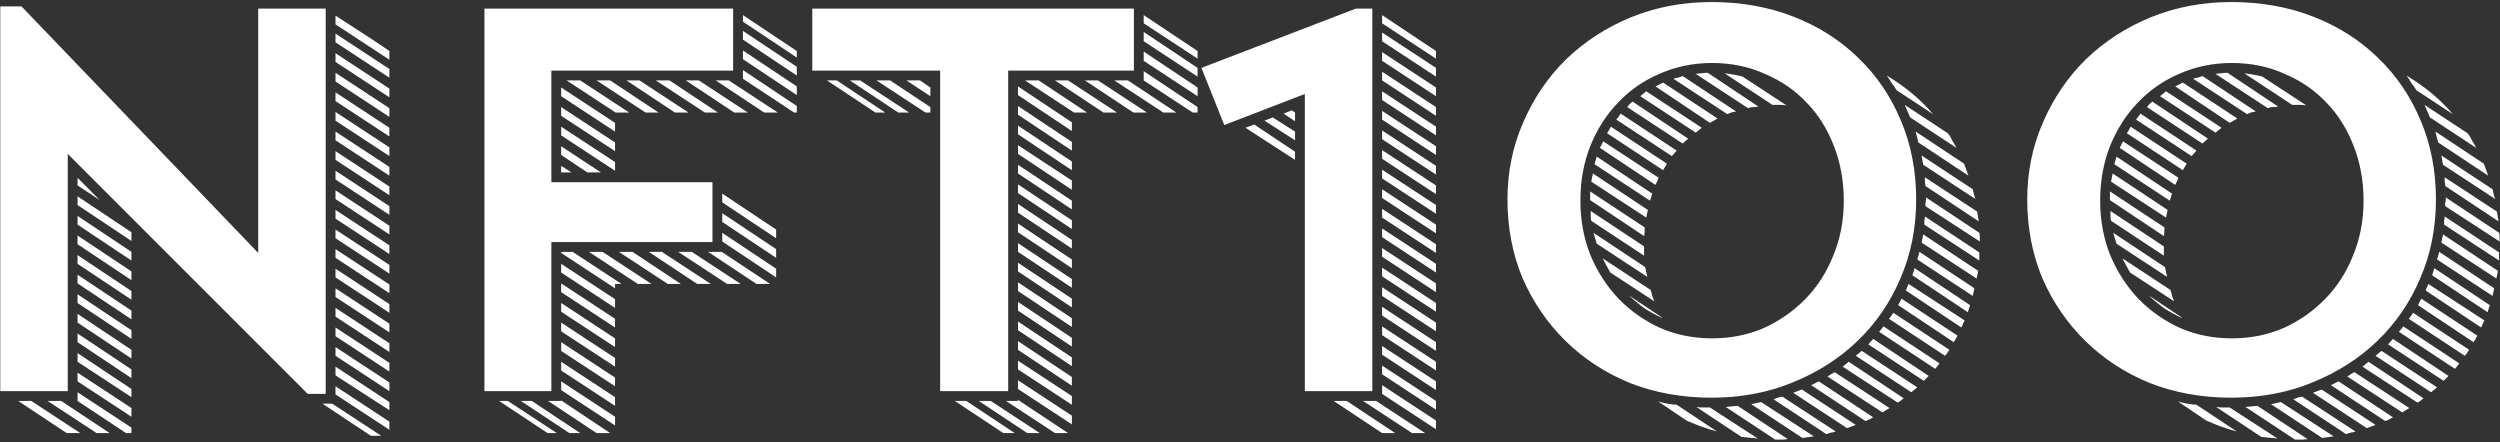 <svg width="294" height="52" viewBox="0 0 294 52" fill="none" xmlns="http://www.w3.org/2000/svg">
<rect x="0" y="0" width="294" height="52" fill="#333333" stroke="none"/>
<path d="M9.12 43.824L15.456 47.984V49.008L9.12 44.848V43.824ZM9.12 41.52L15.456 45.744V46.704L9.12 42.544V41.52ZM9.12 39.216L15.456 43.44V44.464L9.12 40.24V39.216ZM9.12 36.912L15.456 41.136V42.16L9.12 37.936V36.912ZM9.12 34.608L15.456 38.832V39.856L9.12 35.632V34.608ZM9.12 32.304L15.456 36.528V37.552L9.12 33.328V32.304ZM9.12 30L15.456 34.224V35.248L9.12 31.024V30ZM9.12 27.696L15.456 31.92V32.944L9.12 28.72V27.696ZM9.12 25.392L15.456 29.616V30.64L9.12 26.416V25.392ZM9.12 23.088L15.456 27.312V28.336L9.12 24.112V23.088ZM45.791 7.024L39.456 2.864V1.84L43.807 4.656L45.791 6V7.024ZM39.456 13.168L45.791 17.328V18.352L39.456 14.192V13.168ZM39.456 40.816L45.791 44.976V46L39.456 41.84V40.816ZM39.456 38.512L45.791 42.672V43.696L39.456 39.536V38.512ZM39.456 36.208L45.791 40.368V41.392L39.456 37.232V36.208ZM39.456 8.56L45.791 12.72V13.744L39.456 9.584V8.56ZM39.456 33.904L45.791 38.064V39.088L39.456 34.928V33.904ZM39.456 29.296L45.791 33.456V34.48L39.456 30.32V29.296ZM39.456 10.864L45.791 15.024V16.048L39.456 11.888V10.864ZM39.456 3.952L45.791 8.112V9.136L39.456 4.976V3.952ZM39.456 31.6L45.791 35.76V36.784L39.456 32.624V31.6ZM39.456 15.472L45.791 19.632V20.656L39.456 16.496V15.472ZM39.456 17.776L45.791 21.936V22.96L39.456 18.8V17.776ZM39.456 45.424L45.791 49.584V50.544L39.456 46.384V45.424ZM39.456 22.384L45.791 26.544V27.568L39.456 23.408V22.384ZM39.456 20.08L45.791 24.24V25.264L39.456 21.104V20.08ZM39.456 6.256L45.791 10.416V11.44L39.456 7.28V6.256ZM39.456 43.12L45.791 47.28V48.24L39.456 44.144V43.12ZM39.456 26.992L45.791 31.152V32.176L39.456 28.016V26.992ZM39.456 24.688L45.791 28.848V29.872L39.456 25.712V24.688ZM14.816 50.928L9.12 47.152V46.128L15.456 50.288V50.928H14.816ZM7.199 47.152L12.896 50.928H11.36L5.599 47.152H7.199ZM3.679 47.152L9.44 50.928H7.84L2.143 47.152H3.679ZM37.919 47.472H39.072L44.831 51.248H43.615L37.919 47.472ZM9.12 20.912L11.743 23.536L9.12 21.808V20.912ZM0.032 0.752H2.527L30.367 29.744V1.008H38.303V46.32H36.191L7.968 18.096V46H0.032V0.752ZM65.993 44.848L72.329 49.008V50.032L65.993 45.872V44.848ZM65.993 42.544L72.329 46.704V47.728L65.993 43.568V42.544ZM65.993 40.24L72.329 44.4V45.424L65.993 41.264V40.24ZM65.993 37.936L72.329 42.096V43.12L65.993 38.96V37.936ZM65.993 10.288L72.329 14.448V15.472L65.993 11.312V10.288ZM65.993 35.632L72.329 39.792V40.816L65.993 36.656V35.632ZM65.993 33.328L72.329 37.488V38.512L65.993 34.352V33.328ZM65.993 31.024L72.329 35.184V36.208L65.993 32.048V31.024ZM65.993 14.896L72.329 19.056V20.08L65.993 15.92V14.896ZM65.993 12.592L72.329 16.752V17.776L65.993 13.616V12.592ZM84.937 22.768L91.273 26.992V28.016L84.937 23.792V22.768ZM87.369 3.632L93.705 7.856V8.88L87.369 4.656V3.632ZM84.937 27.376L91.273 31.6V32.624L84.937 28.4V27.376ZM84.937 25.072L91.273 29.296V30.32L84.937 26.096V25.072ZM87.369 5.936L93.705 10.16V11.184L87.369 6.96V5.936ZM93.385 13.232L87.369 9.264V8.24L93.705 12.464V13.232H93.385ZM72.329 33.904L65.993 29.744V29.616H67.337L73.097 33.392H72.329V33.904ZM68.233 9.456L73.993 13.232H72.393L66.633 9.456H68.233ZM62.537 47.152L68.233 50.928H66.953L61.257 47.152H62.537ZM81.353 29.616L87.113 33.392H85.513L79.753 29.616H81.353ZM70.857 29.616L76.617 33.392H75.017L69.257 29.616H70.857ZM84.873 29.616L90.569 33.392H88.969L83.273 29.616H84.873ZM65.993 47.152V47.088L71.753 50.928H70.153L64.457 47.152H65.993ZM71.753 9.456L77.449 13.232H75.913L70.153 9.456H71.753ZM77.833 29.616L83.593 33.392H81.993L76.297 29.616H77.833ZM74.377 29.616L80.073 33.392H78.537L72.777 29.616H74.377ZM82.185 9.456L87.945 13.232H86.345L80.649 9.456H82.185ZM85.705 9.456L91.465 13.232H89.865L84.169 9.456H85.705ZM78.729 9.456L84.425 13.232H82.889L77.129 9.456H78.729ZM75.209 9.456L80.969 13.232H79.369L73.673 9.456H75.209ZM93.705 6.768L87.369 2.544V1.776L93.705 6V6.768ZM65.993 18.224V17.2L70.665 20.272H69.065L65.993 18.224ZM58.697 47.152H59.721L65.481 50.928H64.393L58.697 47.152ZM65.993 19.504L67.209 20.272H65.993V19.504ZM56.969 1.008H86.217V8.304H64.841V21.424H83.785V28.464H64.841V46H56.969V1.008ZM119.715 17.072L126.051 21.232V22.32L119.715 18.096V17.072ZM134.499 6.064L140.835 10.288V11.312L134.499 7.152V6.064ZM134.499 3.76L140.835 7.984V9.008L134.499 4.848V3.76ZM140.259 13.232L134.499 9.456V8.368L140.835 12.592V13.232H140.259ZM119.715 37.808L126.051 42.032V43.056L119.715 38.832V37.808ZM119.715 30.896L126.051 35.12V36.144L119.715 31.92V30.896ZM119.715 26.288L126.051 30.512V31.536L119.715 27.312V26.288ZM119.715 33.2L126.051 37.424V38.448L119.715 34.224V33.2ZM119.715 21.68L126.051 25.904V26.928L119.715 22.704V21.68ZM119.715 14.768L126.051 18.992V20.016L119.715 15.792V14.768ZM119.715 23.984L126.051 28.208V29.232L119.715 25.008V23.984ZM119.715 10.16L126.051 14.384V15.408L119.715 11.184V10.16ZM119.715 12.464L126.051 16.688V17.712L119.715 13.488V12.464ZM119.715 28.592L126.051 32.816V33.84L119.715 29.616V28.592ZM119.715 44.72L126.051 48.88V49.904L119.715 45.744V44.72ZM119.715 42.416L126.051 46.576V47.6L119.715 43.44V42.416ZM119.715 19.376L126.051 23.6V24.624L119.715 20.4V19.376ZM119.715 40.112L126.051 44.336V45.36L119.715 41.136V40.112ZM119.715 35.504L126.051 39.728V40.752L119.715 36.528V35.504ZM119.715 47.152V47.024L125.603 50.928H124.067L118.307 47.152H119.715ZM132.643 9.456L138.339 13.232H136.803L131.043 9.456H132.643ZM129.123 9.456L134.883 13.232H133.283L127.587 9.456H129.123ZM122.147 9.456L127.843 13.232H126.307L120.547 9.456H122.147ZM125.603 9.456L131.363 13.232H129.763L124.067 9.456H125.603ZM101.155 9.456L106.915 13.232H105.635L99.939 9.456H101.155ZM116.515 47.152L122.275 50.928H120.803L115.107 47.152H116.515ZM140.835 6.896L134.499 2.736V1.776L140.835 6V6.896ZM108.835 13.232L103.075 9.456H104.675L109.411 12.592V13.232H108.835ZM112.291 47.152H113.635L119.331 50.928H117.987L112.291 47.152ZM108.195 9.456L109.411 10.288V11.312L106.595 9.456H108.195ZM97.251 9.456H98.403L104.099 13.232H102.947L97.251 9.456ZM95.523 1.008H133.347V8.304H118.563V46H110.563V8.304H95.523V1.008ZM162.536 13.04L168.872 17.2V18.224L162.536 14.064V13.04ZM162.536 6.128L168.872 10.288V11.312L162.536 7.152V6.128ZM162.536 38.384L168.872 42.544V43.568L162.536 39.408V38.384ZM162.536 36.08L168.872 40.24V41.264L162.536 37.104V36.08ZM162.536 3.824L168.872 7.984V9.008L162.536 4.848V3.824ZM162.536 10.736L168.872 14.896V15.92L162.536 11.76V10.736ZM162.536 15.344L168.872 19.504V20.528L162.536 16.368V15.344ZM162.536 19.952L168.872 24.112V25.136L162.536 20.976V19.952ZM162.536 29.168L168.872 33.328V34.352L162.536 30.192V29.168ZM162.536 8.432L168.872 12.592V13.616L162.536 9.456V8.432ZM162.536 26.864L168.872 31.024V32.048L162.536 27.888V26.864ZM162.536 17.648L168.872 21.808V22.832L162.536 18.672V17.648ZM162.536 42.992L168.872 47.152V48.176L162.536 44.016V42.992ZM162.536 22.256L168.872 26.416V27.44L162.536 23.28V22.256ZM162.536 33.776L168.872 37.936V38.96L162.536 34.8V33.776ZM162.536 40.688L168.872 44.848V45.872L162.536 41.712V40.688ZM162.536 31.472L168.872 35.632V36.656L162.536 32.496V31.472ZM162.536 45.296L168.872 49.456V50.48L162.536 46.32V45.296ZM162.536 24.56L168.872 28.72V29.744L162.536 25.584V24.56ZM168.872 6.896L162.536 2.736V1.776L168.872 6V6.896ZM161.832 47.152L167.592 50.928H166.056L160.296 47.152H161.832ZM158.376 47.152L164.072 50.928H162.536L156.84 47.152H158.376ZM147.496 14.64L152.296 17.84V18.8L146.472 15.024L147.496 14.64ZM149.672 13.808L152.296 15.472V16.496L148.712 14.192L149.672 13.808ZM151.912 12.976L152.296 13.232V14.256L150.952 13.36L151.912 12.976ZM153.448 46V11.056L143.976 14.704L141.288 7.984L159.464 1.008H161.384V46H153.448ZM195.582 20.016L188.99 15.664C189.118 15.493 189.267 15.237 189.438 14.896L196.03 19.248L195.582 20.016ZM230.206 39.472C230.035 39.813 229.886 40.069 229.758 40.24L223.23 35.888L223.614 35.12L230.206 39.472ZM194.686 21.744L188.158 17.392L188.542 16.624L195.07 20.912L194.686 21.744ZM230.654 38.512L224.126 34.16L224.446 33.392L231.038 37.68L230.654 38.512ZM224.766 46.128L218.238 41.84L218.942 41.264L225.47 45.552L224.766 46.128ZM190.078 14.064C190.163 13.936 190.249 13.829 190.334 13.744C190.419 13.616 190.505 13.488 190.59 13.36L197.182 17.712L196.606 18.352L190.078 14.064ZM191.358 12.592C191.443 12.507 191.529 12.4 191.614 12.272C191.742 12.144 191.87 12.037 191.998 11.952L198.526 16.304L197.886 16.88L191.358 12.592ZM229.246 41.136C229.161 41.264 229.075 41.392 228.99 41.52C228.905 41.648 228.819 41.755 228.734 41.84L222.142 37.488C222.227 37.403 222.313 37.296 222.398 37.168C222.483 37.04 222.569 36.912 222.654 36.784L229.246 41.136ZM201.086 14.448L194.686 10.16L195.582 9.712L201.982 13.936L201.086 14.448ZM221.374 48.496L214.91 44.272L215.742 43.76L222.206 47.984L221.374 48.496ZM232.446 32.752L225.982 28.528L226.174 27.568L232.638 31.856L232.446 32.752ZM231.678 35.888C231.635 36.016 231.593 36.144 231.55 36.272C231.507 36.4 231.465 36.549 231.422 36.72L224.894 32.368C224.937 32.24 224.979 32.112 225.022 31.984C225.065 31.856 225.107 31.707 225.15 31.536L231.678 35.888ZM187.006 22.512L193.406 26.736C193.406 26.907 193.406 27.077 193.406 27.248C193.406 27.376 193.385 27.547 193.342 27.76L187.006 23.536V22.512ZM194.046 23.6L187.518 19.312L187.774 18.416L194.302 22.768L194.046 23.6ZM187.134 25.968C187.091 25.755 187.07 25.563 187.07 25.392C187.07 25.221 187.07 25.029 187.07 24.816L193.342 28.976V30.064L187.134 25.968ZM199.422 15.6L192.894 11.312L193.598 10.736L200.126 15.024L199.422 15.6ZM193.598 25.584L187.134 21.36L187.326 20.4L193.79 24.688L193.598 25.584ZM227.582 43.376L220.99 39.024L221.502 38.384L228.094 42.736L227.582 43.376ZM232.766 27.376C232.809 27.547 232.83 27.717 232.83 27.888C232.83 28.059 232.83 28.229 232.83 28.4L226.43 24.24C226.43 24.112 226.43 23.984 226.43 23.856C226.473 23.728 226.494 23.6 226.494 23.472V23.216L232.766 27.376ZM231.998 34.8L225.47 30.512C225.555 30.256 225.641 29.957 225.726 29.616L232.19 33.904L231.998 34.8ZM204.158 13.104C203.945 13.147 203.753 13.189 203.582 13.232C203.454 13.275 203.305 13.339 203.134 13.424L196.798 9.264C196.969 9.179 197.139 9.136 197.31 9.136C197.481 9.093 197.673 9.029 197.886 8.944L204.158 13.104ZM223.87 46.832C223.657 47.045 223.422 47.216 223.166 47.344L216.702 43.12L217.406 42.544L223.87 46.832ZM217.214 50.352L210.878 46.192L211.902 45.808L218.238 49.968L217.214 50.352ZM232.766 30.64L226.302 26.416C226.302 26.245 226.302 26.096 226.302 25.968C226.345 25.797 226.366 25.627 226.366 25.456L232.766 29.68V30.64ZM220.286 49.072C220.115 49.2 219.817 49.349 219.39 49.52L212.99 45.296L213.886 44.848L220.286 49.072ZM226.238 44.784L219.71 40.496L220.286 39.856L226.814 44.208L226.238 44.784ZM211.966 51.504L205.95 47.536L207.102 47.28L213.31 51.312L211.966 51.504ZM215.87 50.736C215.699 50.821 215.529 50.864 215.358 50.864C215.187 50.907 214.995 50.971 214.782 51.056L208.574 46.96C208.958 46.789 209.299 46.683 209.598 46.64L215.87 50.736ZM232.702 26.032L226.43 21.872C226.43 21.701 226.409 21.531 226.366 21.36C226.366 21.189 226.366 21.019 226.366 20.848L232.51 24.88L232.702 26.032ZM206.782 12.528C206.569 12.571 206.355 12.592 206.142 12.592C205.971 12.592 205.779 12.635 205.566 12.72L199.422 8.688C199.635 8.645 199.849 8.624 200.062 8.624C200.318 8.581 200.574 8.56 200.83 8.56L206.782 12.528ZM187.39 27.376L193.47 31.408L193.726 32.56L187.774 28.656L187.39 27.376ZM231.998 22.256C232.041 22.469 232.083 22.661 232.126 22.832C232.169 23.003 232.233 23.195 232.318 23.408L226.174 19.376L225.982 18.288L231.998 22.256ZM230.974 19.248C231.059 19.461 231.145 19.696 231.23 19.952C231.315 20.165 231.401 20.4 231.486 20.656L225.598 16.752L225.278 15.472L230.974 19.248ZM208.766 51.696L202.942 47.856L204.35 47.728L210.238 51.632C210.025 51.675 209.811 51.696 209.598 51.696C209.385 51.696 209.171 51.696 208.958 51.696H208.766ZM189.374 32.048C189.033 31.451 188.734 30.896 188.478 30.384L194.11 34.096C194.195 34.309 194.259 34.544 194.302 34.8C194.387 35.013 194.473 35.227 194.558 35.44L189.374 32.048ZM204.798 51.376L199.486 47.856C199.742 47.899 199.998 47.92 200.254 47.92C200.553 47.92 200.83 47.92 201.086 47.92L206.718 51.568L204.798 51.376ZM208.446 12.336L202.814 8.624C203.582 8.709 204.286 8.837 204.926 9.008L210.11 12.4C209.897 12.357 209.705 12.336 209.534 12.336C209.363 12.336 209.193 12.336 209.022 12.336H208.446ZM229.054 15.664C229.267 15.92 229.438 16.197 229.566 16.496C229.737 16.752 229.907 17.051 230.078 17.392L224.638 13.808L223.998 12.336L229.054 15.664ZM201.918 50.736C201.278 50.565 200.659 50.373 200.062 50.16C199.507 49.947 198.931 49.712 198.334 49.456L195.006 47.216C195.731 47.429 196.457 47.557 197.182 47.6L201.918 50.736ZM222.974 9.584C224.638 10.693 226.089 11.973 227.326 13.424L223.038 10.608C222.867 10.309 222.675 10.032 222.462 9.776C222.291 9.477 222.099 9.179 221.886 8.88L222.974 9.584ZM195.518 37.424C194.793 37.083 194.089 36.699 193.406 36.272C192.766 35.803 192.147 35.291 191.55 34.736L195.39 37.296L195.518 37.424ZM177.278 23.472C177.278 20.229 177.897 17.2 179.134 14.384C180.371 11.525 182.057 9.051 184.19 6.96C186.366 4.869 188.905 3.227 191.806 2.032C194.75 0.837 197.907 0.24 201.278 0.24C204.777 0.24 207.998 0.816 210.942 1.968C213.886 3.12 216.425 4.741 218.558 6.832C220.691 8.88 222.355 11.333 223.55 14.192C224.745 17.008 225.342 20.101 225.342 23.472C225.342 26.8 224.723 29.893 223.486 32.752C222.291 35.568 220.606 38.021 218.43 40.112C216.297 42.16 213.758 43.781 210.814 44.976C207.913 46.171 204.734 46.768 201.278 46.768C197.822 46.768 194.622 46.192 191.678 45.04C188.777 43.845 186.259 42.203 184.126 40.112C181.993 38.021 180.307 35.568 179.07 32.752C177.875 29.893 177.278 26.8 177.278 23.472ZM185.854 23.6C185.854 25.861 186.238 27.973 187.006 29.936C187.817 31.899 188.926 33.627 190.334 35.12C191.742 36.571 193.385 37.723 195.262 38.576C197.139 39.387 199.166 39.792 201.342 39.792C203.518 39.792 205.545 39.387 207.422 38.576C209.299 37.723 210.942 36.571 212.35 35.12C213.758 33.669 214.846 31.963 215.614 30C216.425 28.037 216.83 25.904 216.83 23.6C216.83 21.296 216.446 19.163 215.678 17.2C214.91 15.195 213.843 13.488 212.478 12.08C211.113 10.629 209.47 9.499 207.55 8.688C205.673 7.835 203.603 7.408 201.342 7.408C199.123 7.408 197.054 7.835 195.134 8.688C193.257 9.499 191.635 10.629 190.27 12.08C188.905 13.488 187.817 15.195 187.006 17.2C186.238 19.163 185.854 21.296 185.854 23.6ZM256.707 20.016L250.115 15.664C250.243 15.493 250.392 15.237 250.563 14.896L257.155 19.248L256.707 20.016ZM291.331 39.472C291.16 39.813 291.011 40.069 290.883 40.24L284.355 35.888L284.739 35.12L291.331 39.472ZM255.811 21.744L249.283 17.392L249.667 16.624L256.195 20.912L255.811 21.744ZM291.779 38.512L285.251 34.16L285.571 33.392L292.163 37.68L291.779 38.512ZM285.891 46.128L279.363 41.84L280.067 41.264L286.595 45.552L285.891 46.128ZM251.203 14.064C251.288 13.936 251.374 13.829 251.459 13.744C251.544 13.616 251.63 13.488 251.715 13.36L258.307 17.712L257.731 18.352L251.203 14.064ZM252.483 12.592C252.568 12.507 252.654 12.4 252.739 12.272C252.867 12.144 252.995 12.037 253.123 11.952L259.651 16.304L259.011 16.88L252.483 12.592ZM290.371 41.136C290.286 41.264 290.2 41.392 290.115 41.52C290.03 41.648 289.944 41.755 289.859 41.84L283.267 37.488C283.352 37.403 283.438 37.296 283.523 37.168C283.608 37.04 283.694 36.912 283.779 36.784L290.371 41.136ZM262.211 14.448L255.811 10.16L256.707 9.712L263.107 13.936L262.211 14.448ZM282.499 48.496L276.035 44.272L276.867 43.76L283.331 47.984L282.499 48.496ZM293.571 32.752L287.107 28.528L287.299 27.568L293.763 31.856L293.571 32.752ZM292.803 35.888C292.76 36.016 292.718 36.144 292.675 36.272C292.632 36.4 292.59 36.549 292.547 36.72L286.019 32.368C286.062 32.24 286.104 32.112 286.147 31.984C286.19 31.856 286.232 31.707 286.275 31.536L292.803 35.888ZM248.131 22.512L254.531 26.736C254.531 26.907 254.531 27.077 254.531 27.248C254.531 27.376 254.51 27.547 254.467 27.76L248.131 23.536V22.512ZM255.171 23.6L248.643 19.312L248.899 18.416L255.427 22.768L255.171 23.6ZM248.259 25.968C248.216 25.755 248.195 25.563 248.195 25.392C248.195 25.221 248.195 25.029 248.195 24.816L254.467 28.976V30.064L248.259 25.968ZM260.547 15.6L254.019 11.312L254.723 10.736L261.251 15.024L260.547 15.6ZM254.723 25.584L248.259 21.36L248.451 20.4L254.915 24.688L254.723 25.584ZM288.707 43.376L282.115 39.024L282.627 38.384L289.219 42.736L288.707 43.376ZM293.891 27.376C293.934 27.547 293.955 27.717 293.955 27.888C293.955 28.059 293.955 28.229 293.955 28.4L287.555 24.24C287.555 24.112 287.555 23.984 287.555 23.856C287.598 23.728 287.619 23.6 287.619 23.472V23.216L293.891 27.376ZM293.123 34.8L286.595 30.512C286.68 30.256 286.766 29.957 286.851 29.616L293.315 33.904L293.123 34.8ZM265.283 13.104C265.07 13.147 264.878 13.189 264.707 13.232C264.579 13.275 264.43 13.339 264.259 13.424L257.923 9.264C258.094 9.179 258.264 9.136 258.435 9.136C258.606 9.093 258.798 9.029 259.011 8.944L265.283 13.104ZM284.995 46.832C284.782 47.045 284.547 47.216 284.291 47.344L277.827 43.12L278.531 42.544L284.995 46.832ZM278.339 50.352L272.003 46.192L273.027 45.808L279.363 49.968L278.339 50.352ZM293.891 30.64L287.427 26.416C287.427 26.245 287.427 26.096 287.427 25.968C287.47 25.797 287.491 25.627 287.491 25.456L293.891 29.68V30.64ZM281.411 49.072C281.24 49.2 280.942 49.349 280.515 49.52L274.115 45.296L275.011 44.848L281.411 49.072ZM287.363 44.784L280.835 40.496L281.411 39.856L287.939 44.208L287.363 44.784ZM273.091 51.504L267.075 47.536L268.227 47.28L274.435 51.312L273.091 51.504ZM276.995 50.736C276.824 50.821 276.654 50.864 276.483 50.864C276.312 50.907 276.12 50.971 275.907 51.056L269.699 46.96C270.083 46.789 270.424 46.683 270.723 46.64L276.995 50.736ZM293.827 26.032L287.555 21.872C287.555 21.701 287.534 21.531 287.491 21.36C287.491 21.189 287.491 21.019 287.491 20.848L293.635 24.88L293.827 26.032ZM267.907 12.528C267.694 12.571 267.48 12.592 267.267 12.592C267.096 12.592 266.904 12.635 266.691 12.72L260.547 8.688C260.76 8.645 260.974 8.624 261.187 8.624C261.443 8.581 261.699 8.56 261.955 8.56L267.907 12.528ZM248.515 27.376L254.595 31.408L254.851 32.56L248.899 28.656L248.515 27.376ZM293.123 22.256C293.166 22.469 293.208 22.661 293.251 22.832C293.294 23.003 293.358 23.195 293.443 23.408L287.299 19.376L287.107 18.288L293.123 22.256ZM292.099 19.248C292.184 19.461 292.27 19.696 292.355 19.952C292.44 20.165 292.526 20.4 292.611 20.656L286.723 16.752L286.403 15.472L292.099 19.248ZM269.891 51.696L264.067 47.856L265.475 47.728L271.363 51.632C271.15 51.675 270.936 51.696 270.723 51.696C270.51 51.696 270.296 51.696 270.083 51.696H269.891ZM250.499 32.048C250.158 31.451 249.859 30.896 249.603 30.384L255.235 34.096C255.32 34.309 255.384 34.544 255.427 34.8C255.512 35.013 255.598 35.227 255.683 35.44L250.499 32.048ZM265.923 51.376L260.611 47.856C260.867 47.899 261.123 47.92 261.379 47.92C261.678 47.92 261.955 47.92 262.211 47.92L267.843 51.568L265.923 51.376ZM269.571 12.336L263.939 8.624C264.707 8.709 265.411 8.837 266.051 9.008L271.235 12.4C271.022 12.357 270.83 12.336 270.659 12.336C270.488 12.336 270.318 12.336 270.147 12.336H269.571ZM290.179 15.664C290.392 15.92 290.563 16.197 290.691 16.496C290.862 16.752 291.032 17.051 291.203 17.392L285.763 13.808L285.123 12.336L290.179 15.664ZM263.043 50.736C262.403 50.565 261.784 50.373 261.187 50.16C260.632 49.947 260.056 49.712 259.459 49.456L256.131 47.216C256.856 47.429 257.582 47.557 258.307 47.6L263.043 50.736ZM284.099 9.584C285.763 10.693 287.214 11.973 288.451 13.424L284.163 10.608C283.992 10.309 283.8 10.032 283.587 9.776C283.416 9.477 283.224 9.179 283.011 8.88L284.099 9.584ZM256.643 37.424C255.918 37.083 255.214 36.699 254.531 36.272C253.891 35.803 253.272 35.291 252.675 34.736L256.515 37.296L256.643 37.424ZM238.403 23.472C238.403 20.229 239.022 17.2 240.259 14.384C241.496 11.525 243.182 9.051 245.315 6.96C247.491 4.869 250.03 3.227 252.931 2.032C255.875 0.837 259.032 0.24 262.403 0.24C265.902 0.24 269.123 0.816 272.067 1.968C275.011 3.12 277.55 4.741 279.683 6.832C281.816 8.88 283.48 11.333 284.675 14.192C285.87 17.008 286.467 20.101 286.467 23.472C286.467 26.8 285.848 29.893 284.611 32.752C283.416 35.568 281.731 38.021 279.555 40.112C277.422 42.16 274.883 43.781 271.939 44.976C269.038 46.171 265.859 46.768 262.403 46.768C258.947 46.768 255.747 46.192 252.803 45.04C249.902 43.845 247.384 42.203 245.251 40.112C243.118 38.021 241.432 35.568 240.195 32.752C239 29.893 238.403 26.8 238.403 23.472ZM246.979 23.6C246.979 25.861 247.363 27.973 248.131 29.936C248.942 31.899 250.051 33.627 251.459 35.12C252.867 36.571 254.51 37.723 256.387 38.576C258.264 39.387 260.291 39.792 262.467 39.792C264.643 39.792 266.67 39.387 268.547 38.576C270.424 37.723 272.067 36.571 273.475 35.12C274.883 33.669 275.971 31.963 276.739 30C277.55 28.037 277.955 25.904 277.955 23.6C277.955 21.296 277.571 19.163 276.803 17.2C276.035 15.195 274.968 13.488 273.603 12.08C272.238 10.629 270.595 9.499 268.675 8.688C266.798 7.835 264.728 7.408 262.467 7.408C260.248 7.408 258.179 7.835 256.259 8.688C254.382 9.499 252.76 10.629 251.395 12.08C250.03 13.488 248.942 15.195 248.131 17.2C247.363 19.163 246.979 21.296 246.979 23.6Z" fill="white"/>
</svg>
